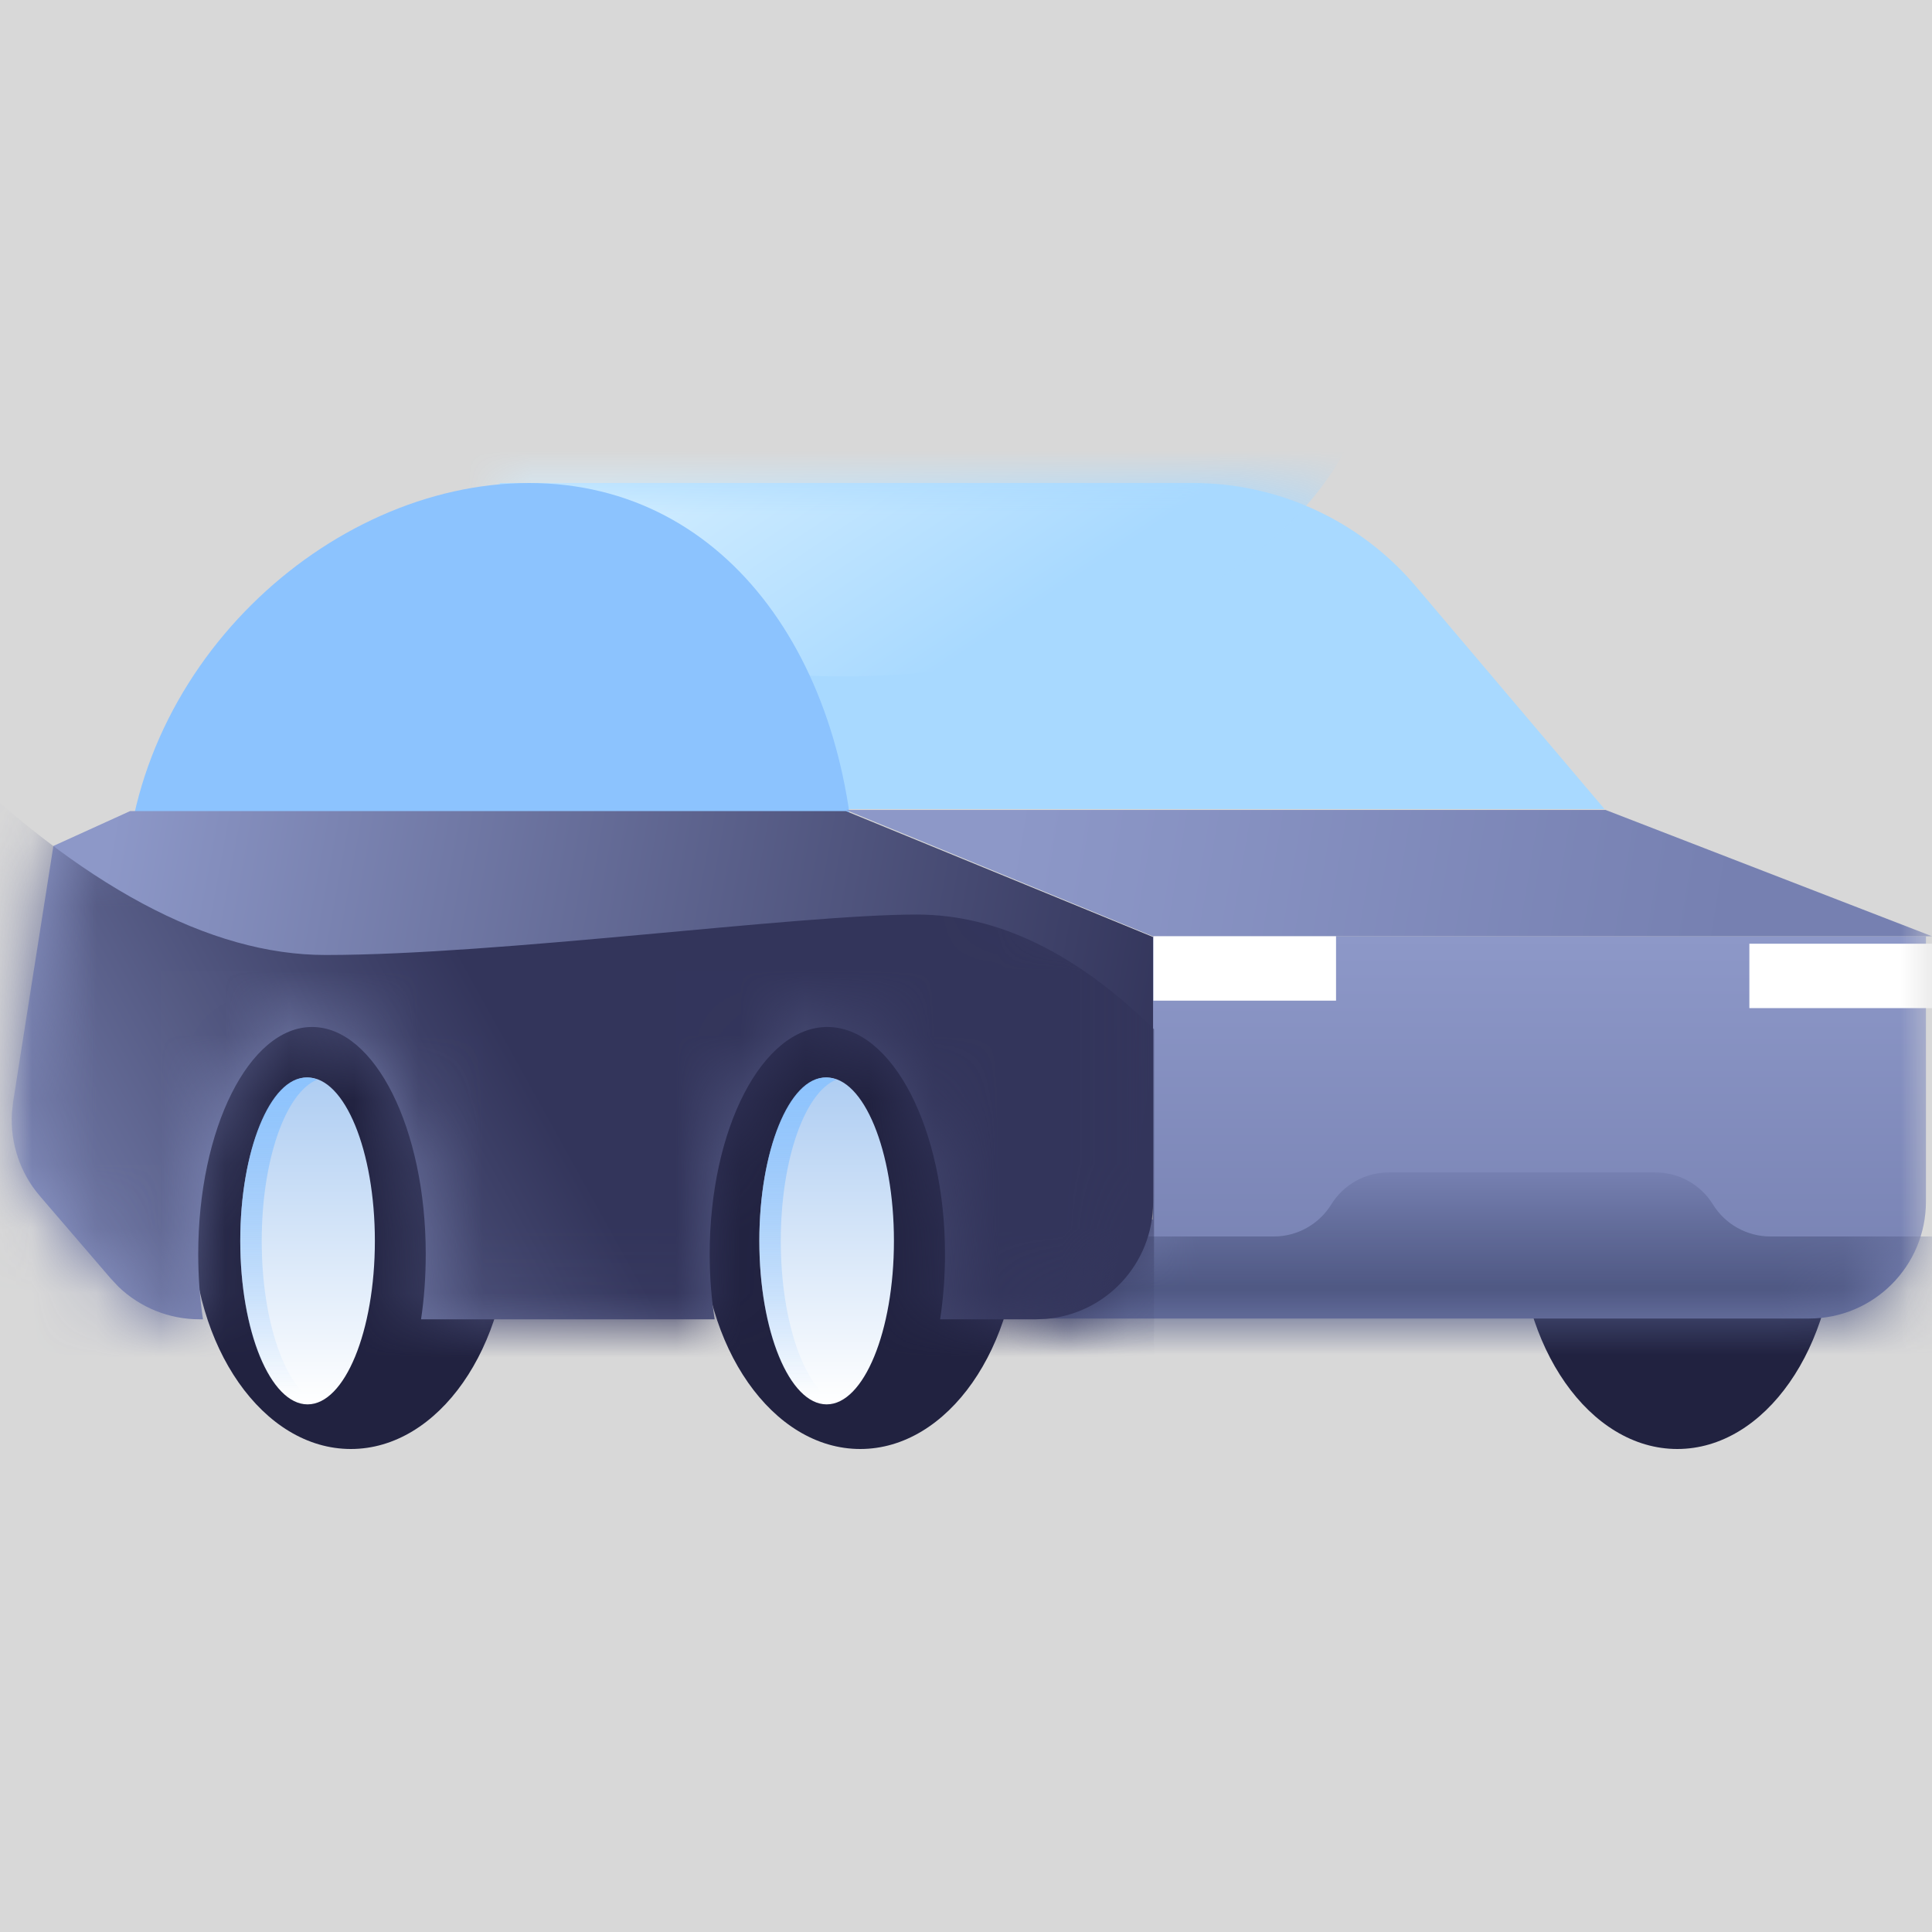 <?xml version="1.0" encoding="UTF-8"?>
<svg width="30px" height="30px" viewBox="0 0 30 30" version="1.1" xmlns="http://www.w3.org/2000/svg" xmlns:xlink="http://www.w3.org/1999/xlink">
    <rect x="0" y="0" width="30" height="30" fill="#333333" stroke="none"/>
    <title>小汽车备份 2</title>
    <defs>
        <rect id="path-1" x="0" y="0" width="30" height="30"></rect>
        <path d="M0,0 L10.761,0 C12.096,-2.45151381e-16 13.363,0.587 14.225,1.606 L17.154,5.063 L17.154,5.063 L0,5.063 L0,0 Z" id="path-3"></path>
        <linearGradient x1="52.147%" y1="43.318%" x2="83.871%" y2="72.879%" id="linearGradient-5">
            <stop stop-color="#D3EEFF" offset="0%"></stop>
            <stop stop-color="#A8D9FF" offset="100%"></stop>
        </linearGradient>
        <linearGradient x1="50%" y1="0%" x2="50%" y2="100%" id="linearGradient-6">
            <stop stop-color="#8D98C8" offset="0%"></stop>
            <stop stop-color="#7680B1" offset="100%"></stop>
        </linearGradient>
        <path d="M0,5.936 L0,4.4 L1.785,4.399 L1.785,0 L13.787,0 L13.787,4.12 C13.787,5.123 12.974,5.936 11.972,5.936 L0,5.936 Z" id="path-7"></path>
        <linearGradient x1="50%" y1="0%" x2="50%" y2="40.234%" id="linearGradient-9">
            <stop stop-color="#7680B1" offset="0%"></stop>
            <stop stop-color="#4D5681" offset="100%"></stop>
        </linearGradient>
        <linearGradient x1="13.984%" y1="49.324%" x2="82.304%" y2="50.676%" id="linearGradient-10">
            <stop stop-color="#8D98C8" offset="0%"></stop>
            <stop stop-color="#7680B1" offset="100%"></stop>
        </linearGradient>
        <linearGradient x1="5.886%" y1="43.977%" x2="100%" y2="51.552%" id="linearGradient-11">
            <stop stop-color="#8D98C8" offset="0%"></stop>
            <stop stop-color="#33355B" offset="100%"></stop>
        </linearGradient>
        <path d="M13.134,0.017 L17.905,1.973 L17.905,6.093 C17.905,7.046 17.172,7.827 16.238,7.903 L16.089,7.909 L14.598,7.909 C14.647,7.589 14.674,7.249 14.674,6.897 C14.674,4.949 13.856,3.37 12.847,3.37 C11.838,3.37 11.02,4.949 11.02,6.897 C11.02,7.249 11.047,7.589 11.097,7.909 L6.538,7.909 C6.586,7.589 6.611,7.249 6.611,6.897 C6.611,4.949 5.821,3.37 4.845,3.37 C3.869,3.37 3.078,4.949 3.078,6.897 C3.078,7.249 3.104,7.589 3.152,7.909 L3.097,7.909 C2.627,7.909 2.177,7.727 1.84,7.404 L1.72,7.276 L0.62,5.996 C0.312,5.638 0.158,5.175 0.185,4.707 L0.204,4.531 L0.829,0.559 L2.021,0.017 L13.134,0.017 Z" id="path-12"></path>
        <linearGradient x1="-10.7%" y1="67.168%" x2="50%" y2="44.755%" id="linearGradient-14">
            <stop stop-color="#8D98C8" offset="0%"></stop>
            <stop stop-color="#33355B" offset="100%"></stop>
        </linearGradient>
        <linearGradient x1="50%" y1="0%" x2="50%" y2="100%" id="linearGradient-15">
            <stop stop-color="#AECDF2" offset="0%"></stop>
            <stop stop-color="#FFFFFF" offset="100%"></stop>
        </linearGradient>
        <linearGradient x1="63.952%" y1="-3.556%" x2="63.952%" y2="96.313%" id="linearGradient-16">
            <stop stop-color="#8CC3FE" offset="0%"></stop>
            <stop stop-color="#8CC3FE" stop-opacity="0" offset="100%"></stop>
        </linearGradient>
    </defs>
    <g id="多色设计方案" stroke="none" stroke-width="1" fill="none" fill-rule="evenodd">
        <g id="控件库30*30" transform="translate(-166, -405)">
            <g id="小汽车备份-2" transform="translate(166, 405)">
                <mask id="mask-2" fill="white">
                    <use xlink:href="#path-1"></use>
                </mask>
                <use id="蒙版" fill="#D8D8D8" opacity="0" xlink:href="#path-1"></use>
                <g id="小汽车" mask="url(#mask-2)">
                    <g transform="translate(0, 7.5)">
                        <ellipse id="椭圆形备份-18" fill="#212240" cx="26.045" cy="11.481" rx="2.463" ry="3.519"></ellipse>
                        <g id="椭圆形" stroke-width="1" fill="none" transform="translate(7.761, 0)">
                            <mask id="mask-4" fill="white">
                                <use xlink:href="#path-3"></use>
                            </mask>
                            <use id="蒙版" fill="#A8D9FF" xlink:href="#path-3"></use>
                            <ellipse fill="url(#linearGradient-5)" mask="url(#mask-4)" cx="5.345" cy="-2.13" rx="8.199" ry="5.133"></ellipse>
                        </g>
                        <path d="M13.284,6.462 C13.284,2.893 11.348,0 8.215,0 C5.083,0 1.94,2.893 1.94,6.462 L13.284,6.462 Z" id="路径" fill="#8CC3FE"></path>
                        <g id="路径-57" stroke-width="1" fill="none" transform="translate(16.119, 7.038)">
                            <mask id="mask-8" fill="white">
                                <use xlink:href="#path-7"></use>
                            </mask>
                            <use id="蒙版" fill="url(#linearGradient-6)" xlink:href="#path-7"></use>
                            <path d="M-0.48,4.662 L3.661,4.662 C4.024,4.662 4.362,4.473 4.553,4.164 C4.744,3.855 5.082,3.667 5.446,3.667 L9.587,3.667 C9.95,3.667 10.288,3.855 10.479,4.164 C10.67,4.473 11.008,4.662 11.372,4.662 L15.588,4.662 L15.588,4.662 L15.588,8.066 L-0.48,8.066 L-0.48,4.662 Z" fill="url(#linearGradient-9)" mask="url(#mask-8)"></path>
                        </g>
                        <polygon id="矩形备份" fill="url(#linearGradient-10)" points="13.134 5.077 24.932 5.077 30 7.038 17.9 7.038"></polygon>
                        <ellipse id="椭圆形备份" fill="#212240" cx="13.358" cy="11.481" rx="2.463" ry="3.519"></ellipse>
                        <ellipse id="椭圆形备份-17" fill="#212240" cx="5.448" cy="11.481" rx="2.463" ry="3.519"></ellipse>
                        <g id="路径-58" stroke-width="1" fill="none" transform="translate(0, 5.077)">
                            <mask id="mask-13" fill="white">
                                <use xlink:href="#path-12"></use>
                            </mask>
                            <use id="形状结合" fill="url(#linearGradient-11)" xlink:href="#path-12"></use>
                            <path d="M-0.908,-0.943 C1.267,1.187 3.255,2.252 5.056,2.252 C7.759,2.252 12.364,1.624 14.236,1.624 C15.484,1.624 16.712,2.217 17.92,3.405 L17.92,11.593 L-0.908,11.593 L-0.908,-0.943 Z" fill="url(#linearGradient-14)" mask="url(#mask-13)"></path>
                        </g>
                        <ellipse id="椭圆形" fill="url(#linearGradient-15)" cx="12.836" cy="11.769" rx="1.045" ry="2.538"></ellipse>
                        <path d="M12.819,9.231 C12.876,9.231 12.931,9.242 12.986,9.264 C12.497,9.46 12.124,10.507 12.124,11.769 C12.124,13.032 12.497,14.079 12.985,14.275 C12.931,14.296 12.876,14.308 12.819,14.308 C12.251,14.308 11.791,13.171 11.791,11.769 C11.791,10.367 12.251,9.231 12.819,9.231 Z" id="形状结合" fill="url(#linearGradient-16)"></path>
                        <ellipse id="椭圆形备份" fill="url(#linearGradient-15)" cx="4.776" cy="11.769" rx="1.045" ry="2.538"></ellipse>
                        <path d="M4.759,9.231 C4.816,9.231 4.872,9.242 4.926,9.264 C4.437,9.46 4.064,10.507 4.064,11.769 C4.064,13.032 4.437,14.079 4.926,14.275 C4.872,14.296 4.816,14.308 4.759,14.308 C4.191,14.308 3.731,13.171 3.731,11.769 C3.731,10.367 4.191,9.231 4.759,9.231 Z" id="形状结合" fill="url(#linearGradient-16)"></path>
                        <rect id="矩形" fill="#FFFFFF" x="17.91" y="7.038" width="2.836" height="1"></rect>
                        <rect id="矩形备份-6" fill="#FFFFFF" x="27.164" y="7.154" width="2.836" height="1"></rect>
                    </g>
                </g>
            </g>
        </g>
    </g>
</svg>